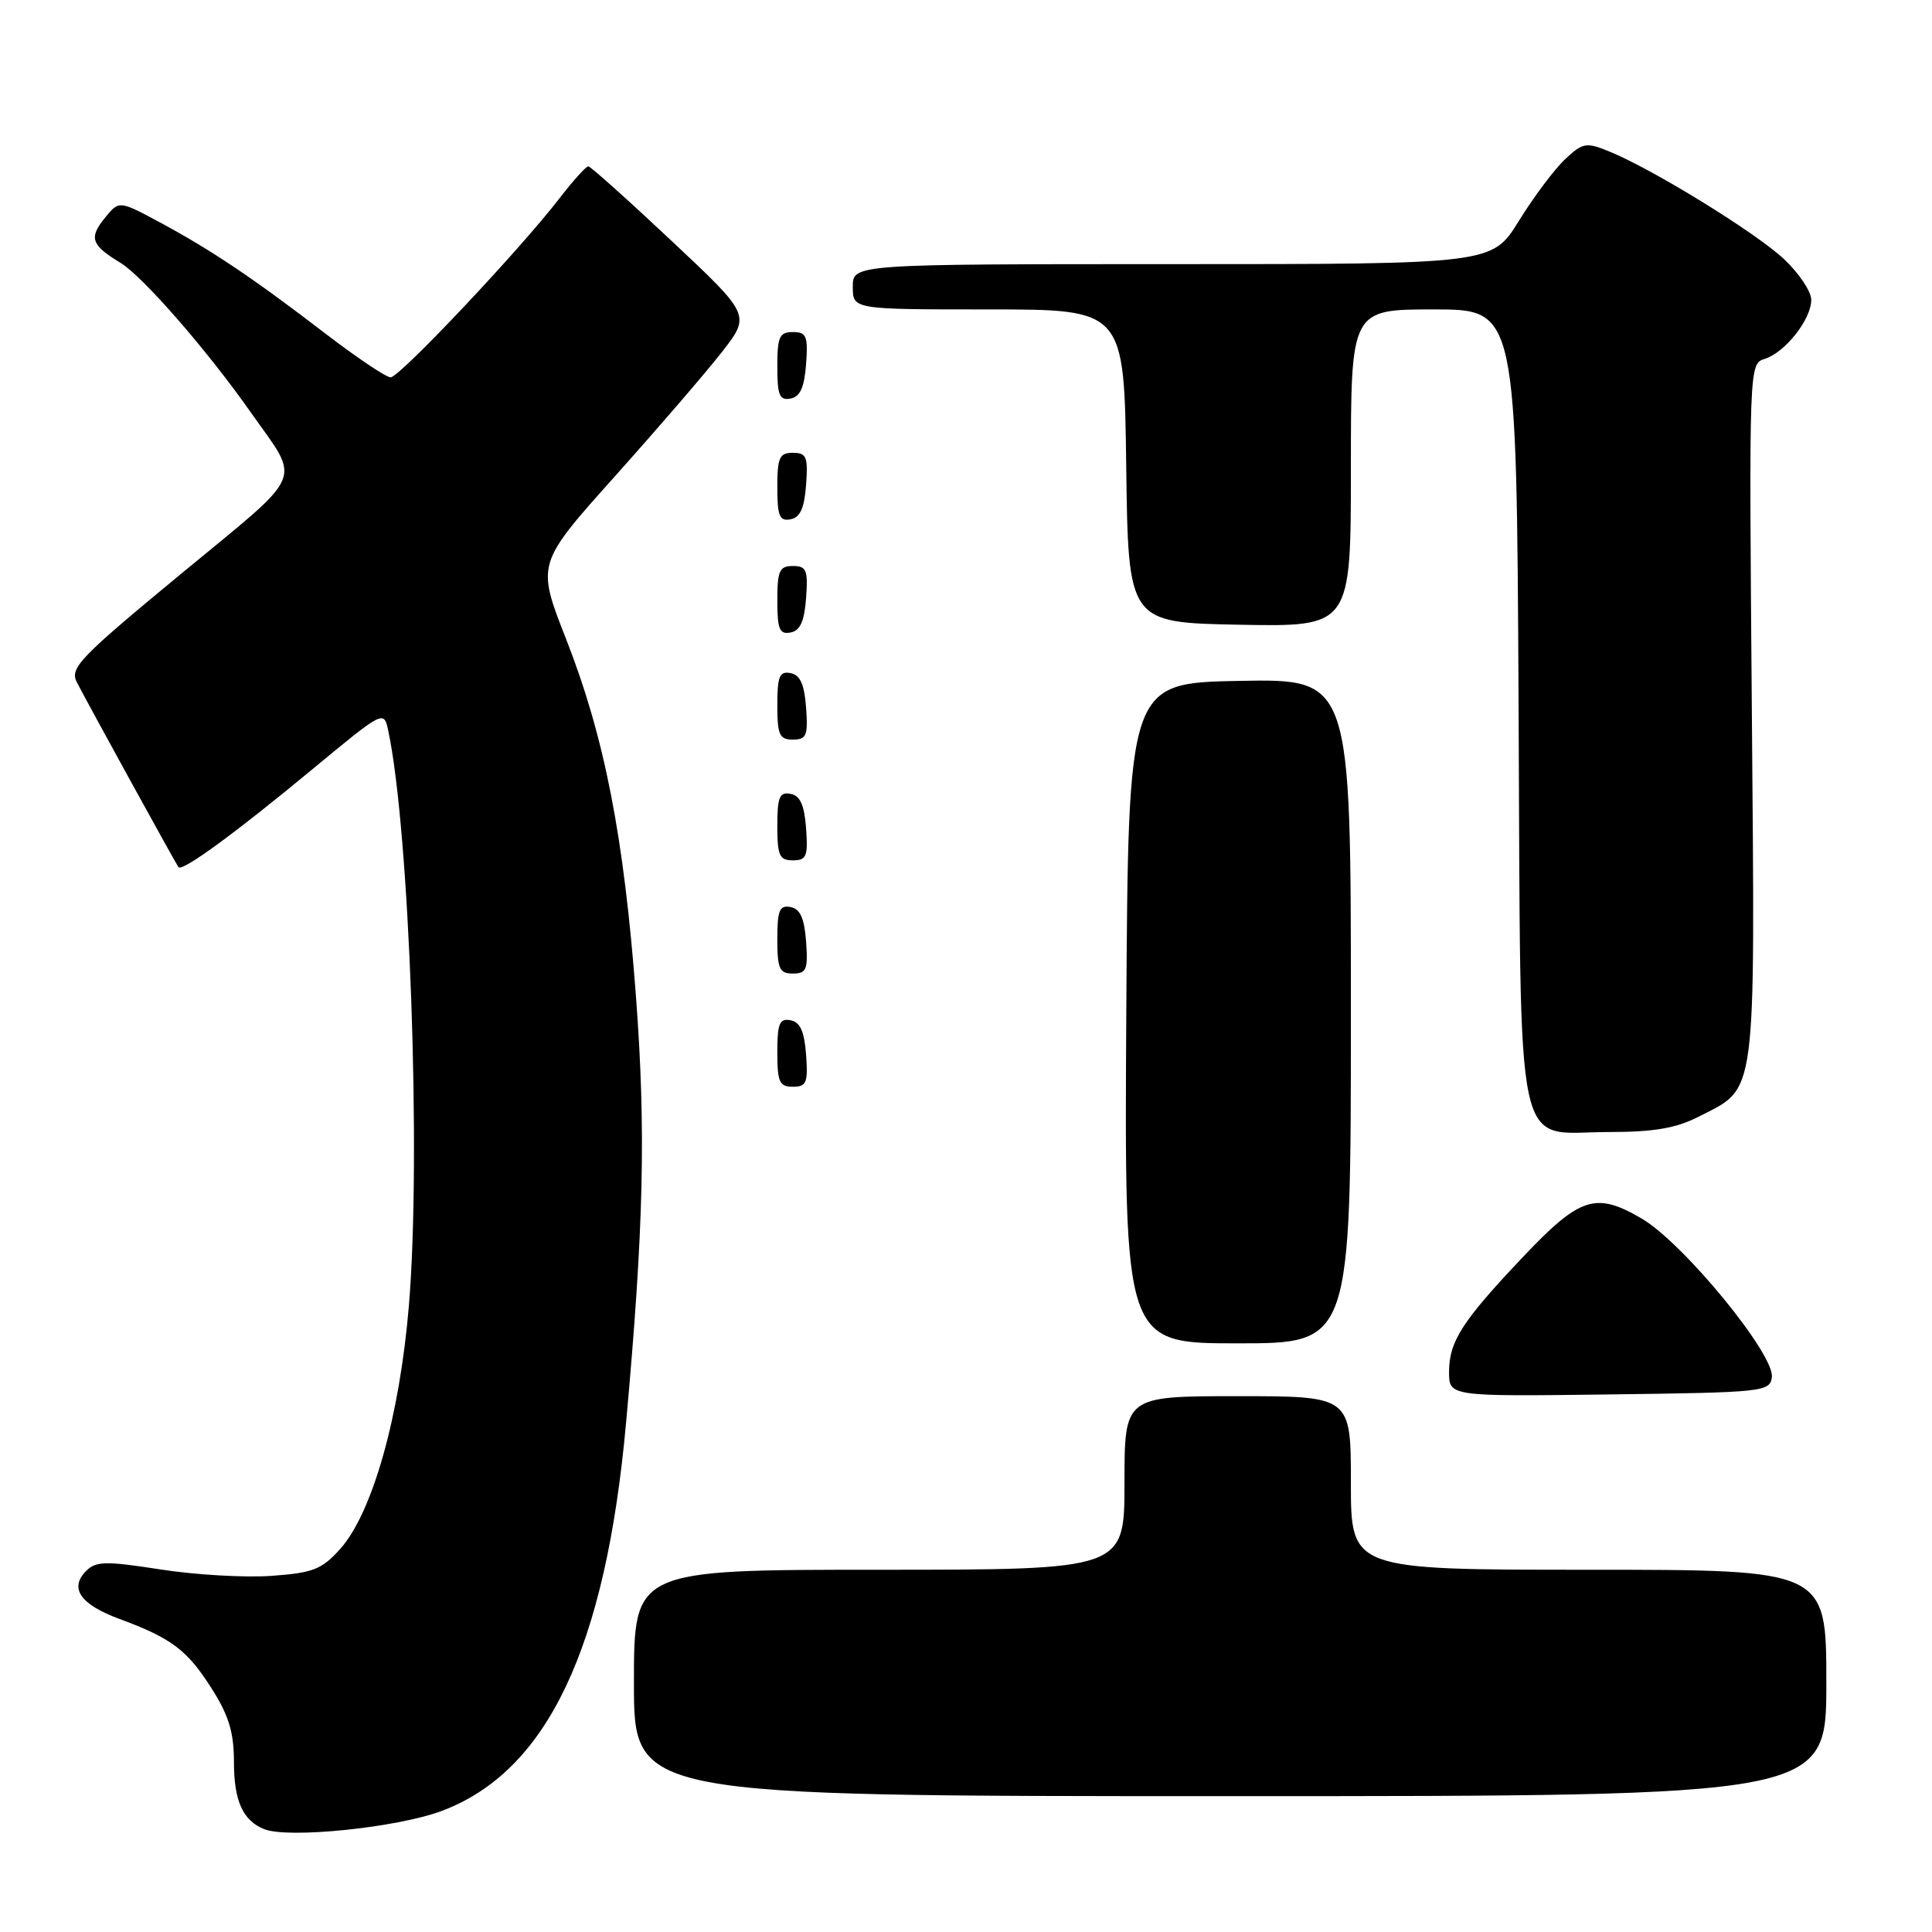 <?xml version="1.0" encoding="UTF-8" standalone="no"?>
<!DOCTYPE svg PUBLIC "-//W3C//DTD SVG 1.1//EN" "http://www.w3.org/Graphics/SVG/1.1/DTD/svg11.dtd" >
<svg xmlns="http://www.w3.org/2000/svg" xmlns:xlink="http://www.w3.org/1999/xlink" version="1.1" viewBox="0 0 256 256">
 <g >
 <path fill="currentColor"
d=" M 58.50 239.97 C 72.50 234.74 80.26 218.42 82.96 188.50 C 85.31 162.57 85.60 149.83 84.27 132.05 C 82.67 110.79 80.10 97.64 74.98 84.60 C 71.10 74.70 71.10 74.70 81.49 63.10 C 87.20 56.72 93.58 49.31 95.67 46.63 C 99.46 41.75 99.46 41.75 88.98 31.91 C 83.22 26.50 78.26 22.06 77.96 22.04 C 77.67 22.02 75.97 23.90 74.18 26.22 C 68.96 33.02 52.95 50.00 51.76 50.00 C 51.17 50.00 47.26 47.38 43.09 44.18 C 33.60 36.89 27.98 33.12 21.14 29.44 C 15.77 26.56 15.77 26.56 13.89 28.88 C 11.75 31.53 12.08 32.47 15.97 34.83 C 18.93 36.63 27.43 46.39 33.18 54.57 C 39.91 64.15 40.73 62.21 24.01 76.02 C 10.46 87.21 9.21 88.52 10.19 90.42 C 11.87 93.66 23.30 114.45 23.65 114.90 C 24.15 115.53 31.15 110.42 41.38 101.94 C 50.84 94.12 50.86 94.10 51.44 96.80 C 54.27 110.01 55.83 153.28 54.18 173.00 C 52.96 187.67 49.35 200.46 45.09 205.23 C 42.64 207.96 41.51 208.41 35.97 208.81 C 32.49 209.06 25.88 208.68 21.27 207.96 C 14.01 206.83 12.71 206.86 11.42 208.15 C 9.14 210.43 10.64 212.60 15.81 214.51 C 22.74 217.07 24.81 218.63 28.06 223.76 C 30.33 227.33 31.00 229.57 31.00 233.50 C 31.00 238.62 32.18 241.24 35.00 242.37 C 38.19 243.65 52.57 242.18 58.50 239.97 Z  M 242.00 223.00 C 242.00 208.00 242.00 208.00 210.50 208.00 C 179.00 208.00 179.00 208.00 179.00 196.50 C 179.00 185.00 179.00 185.00 164.00 185.00 C 149.00 185.00 149.00 185.00 149.00 196.50 C 149.00 208.00 149.00 208.00 116.50 208.00 C 84.00 208.00 84.00 208.00 84.00 223.00 C 84.00 238.00 84.00 238.00 163.00 238.00 C 242.00 238.00 242.00 238.00 242.00 223.00 Z  M 234.78 182.50 C 235.20 179.51 223.07 164.71 217.54 161.47 C 211.43 157.89 209.35 158.57 201.73 166.63 C 193.73 175.08 192.01 177.76 192.01 181.77 C 192.00 185.04 192.00 185.04 213.25 184.77 C 233.64 184.51 234.51 184.42 234.78 182.50 Z  M 179.00 133.97 C 179.00 89.95 179.00 89.95 164.25 90.22 C 149.50 90.50 149.50 90.50 149.24 134.25 C 148.98 178.00 148.98 178.00 163.99 178.00 C 179.00 178.00 179.00 178.00 179.00 133.97 Z  M 225.03 147.99 C 232.86 143.99 232.55 146.35 232.13 94.40 C 231.75 48.21 231.75 48.21 233.85 47.55 C 236.55 46.69 240.00 42.31 240.00 39.73 C 240.00 38.63 238.39 36.22 236.42 34.36 C 232.71 30.86 218.98 22.40 213.21 20.06 C 210.17 18.82 209.73 18.90 207.37 21.11 C 205.97 22.43 203.22 26.09 201.27 29.25 C 197.72 35.00 197.72 35.00 155.36 35.00 C 113.00 35.00 113.00 35.00 113.00 38.00 C 113.00 41.00 113.00 41.00 130.98 41.00 C 148.96 41.00 148.96 41.00 149.23 61.75 C 149.50 82.50 149.50 82.50 164.25 82.78 C 179.00 83.05 179.00 83.05 179.00 62.03 C 179.00 41.00 179.00 41.00 189.97 41.00 C 200.95 41.00 200.95 41.00 201.22 93.40 C 201.55 155.10 200.47 150.00 213.19 150.00 C 219.12 150.00 222.06 149.50 225.03 147.99 Z  M 106.81 139.76 C 106.58 136.66 106.03 135.43 104.75 135.19 C 103.29 134.91 103.00 135.61 103.00 139.43 C 103.00 143.38 103.28 144.00 105.06 144.00 C 106.86 144.00 107.08 143.47 106.81 139.76 Z  M 106.81 124.76 C 106.58 121.66 106.03 120.43 104.75 120.19 C 103.29 119.91 103.00 120.61 103.00 124.43 C 103.00 128.38 103.28 129.00 105.06 129.00 C 106.86 129.00 107.08 128.47 106.81 124.76 Z  M 106.81 109.76 C 106.58 106.66 106.03 105.43 104.75 105.19 C 103.29 104.91 103.00 105.61 103.00 109.43 C 103.00 113.38 103.28 114.00 105.06 114.00 C 106.86 114.00 107.08 113.47 106.81 109.76 Z  M 106.81 93.76 C 106.58 90.66 106.03 89.43 104.75 89.19 C 103.29 88.91 103.00 89.61 103.00 93.43 C 103.00 97.38 103.28 98.00 105.06 98.00 C 106.86 98.00 107.08 97.47 106.81 93.76 Z  M 106.81 79.24 C 107.08 75.53 106.86 75.00 105.06 75.00 C 103.28 75.00 103.00 75.62 103.00 79.57 C 103.00 83.39 103.29 84.09 104.75 83.81 C 106.03 83.57 106.58 82.34 106.81 79.24 Z  M 106.81 64.24 C 107.08 60.53 106.86 60.00 105.06 60.00 C 103.28 60.00 103.00 60.62 103.00 64.57 C 103.00 68.39 103.29 69.09 104.75 68.81 C 106.03 68.57 106.58 67.34 106.81 64.24 Z  M 106.81 48.24 C 107.08 44.53 106.86 44.00 105.06 44.00 C 103.28 44.00 103.00 44.62 103.00 48.57 C 103.00 52.39 103.29 53.09 104.75 52.81 C 106.03 52.57 106.58 51.34 106.81 48.24 Z "/>
</g>
</svg>
